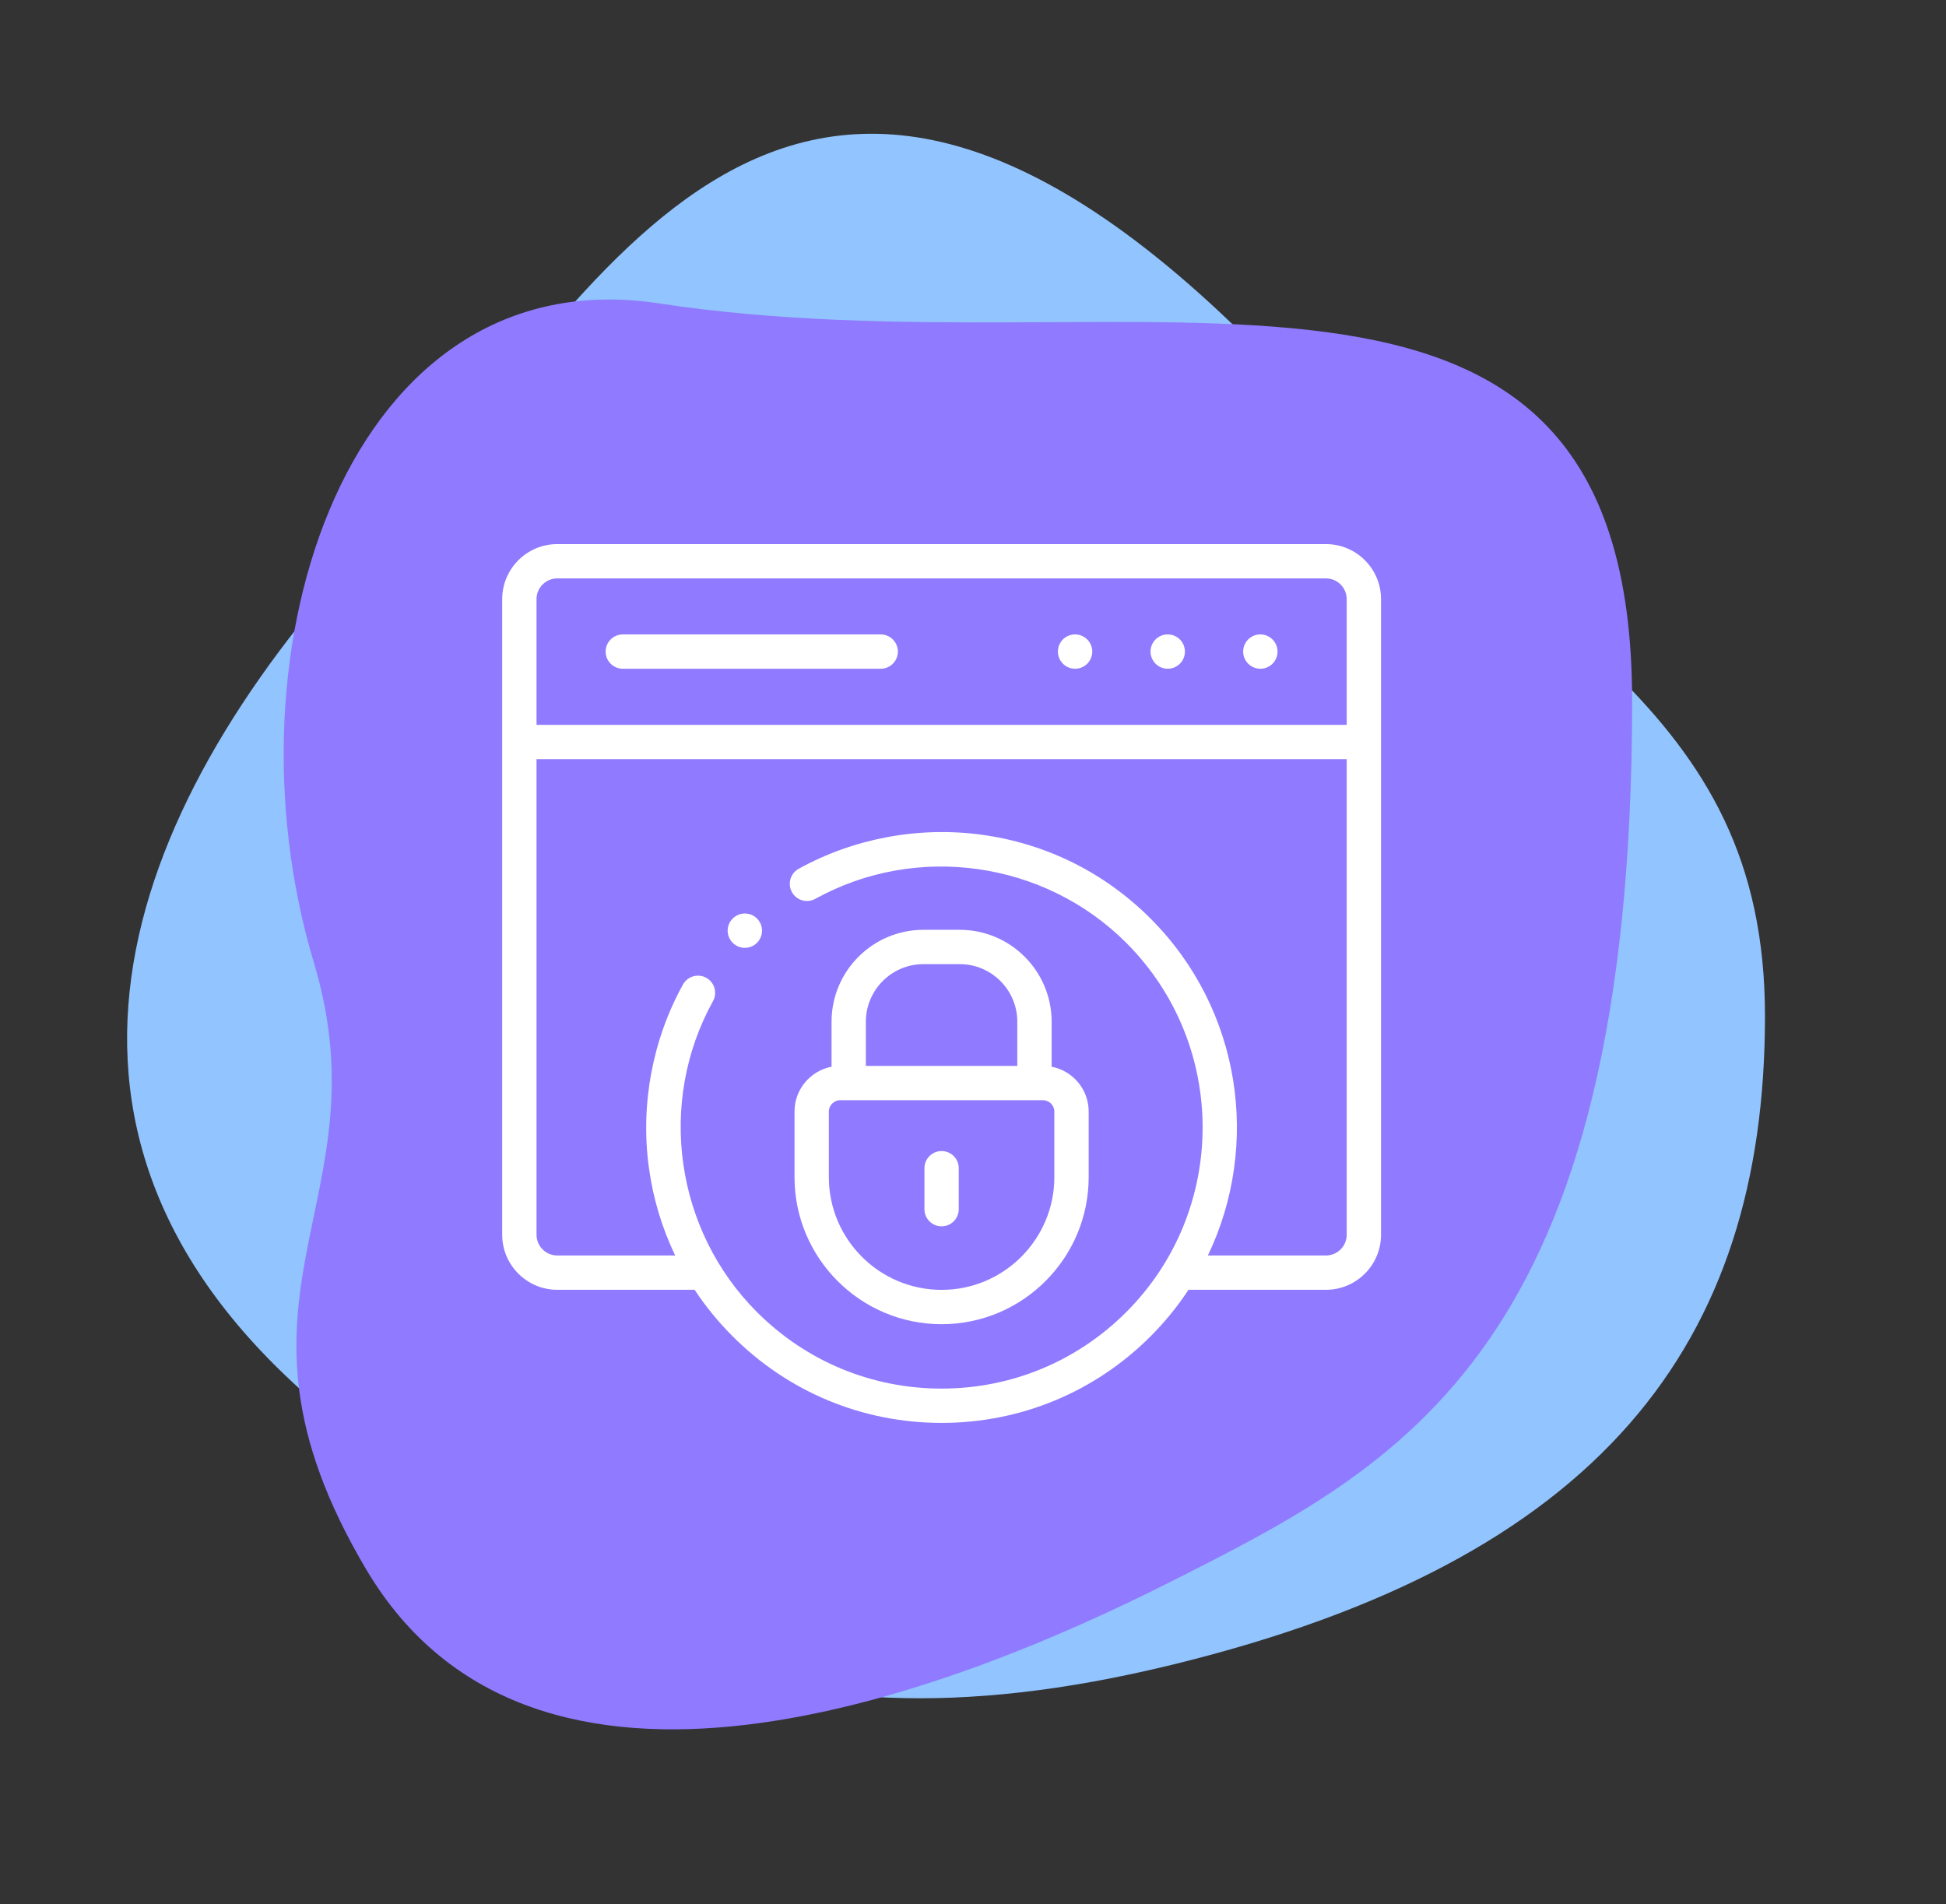 <svg width="93" height="91" viewBox="0 0 93 91" fill="none" xmlns="http://www.w3.org/2000/svg">
<rect x="0" y="0" width="93" height="91" fill="#333333" stroke="none"/>
<path d="M18.493 25.088C6.494 37.579 -0.006 53.072 13.993 66.069C25.994 77.21 35.494 84.561 55.994 79.563C76.493 74.565 84.349 64.222 84.349 48.559C84.349 33.584 73.091 30.2 60.993 17.591C37.494 -6.9 28.252 14.93 18.493 25.088Z" fill="#92C4FF"/>
<path d="M78 33.5C78 64.5 67 70 56 75.564C45 81.128 25.5 88.5 17.5 75C9.72 61.871 18.475 57.578 15 46C10.5 31.006 16.67 12.243 31.5 14.5C54.5 18 78 8.321 78 33.5Z" fill="#907AFF"/>
<g clip-path="url(#clip0_5413_237)">
<path d="M55.807 31.959C56.26 31.959 56.627 31.592 56.627 31.139C56.627 30.686 56.26 30.319 55.807 30.319H55.802C55.349 30.319 54.984 30.686 54.984 31.139C54.984 31.592 55.354 31.959 55.807 31.959Z" fill="white"/>
<path d="M60.234 31.959C60.687 31.959 61.054 31.592 61.054 31.139C61.054 30.686 60.687 30.319 60.234 30.319H60.229C59.776 30.319 59.411 30.686 59.411 31.139C59.411 31.592 59.781 31.959 60.234 31.959Z" fill="white"/>
<path d="M51.379 31.959C51.832 31.959 52.2 31.592 52.2 31.139C52.2 30.686 51.832 30.319 51.379 30.319H51.375C50.922 30.319 50.557 30.686 50.557 31.139C50.557 31.592 50.926 31.959 51.379 31.959Z" fill="white"/>
<path d="M29.764 31.959H42.09C42.543 31.959 42.91 31.592 42.91 31.139C42.91 30.686 42.543 30.319 42.09 30.319H29.764C29.311 30.319 28.943 30.686 28.943 31.139C28.943 31.592 29.311 31.959 29.764 31.959Z" fill="white"/>
<path d="M63.368 26.002H26.632C25.181 26.002 24 27.182 24 28.633V59.008C24 60.459 25.181 61.639 26.632 61.639H33.197C33.721 62.432 34.328 63.177 35.016 63.864C37.683 66.531 41.229 68 45 68C48.771 68 52.317 66.531 54.985 63.864C55.676 63.172 56.281 62.426 56.798 61.639H63.368C64.819 61.639 66 60.459 66 59.008V28.633C66 27.182 64.819 26.002 63.368 26.002ZM26.632 27.642H63.368C63.915 27.642 64.359 28.087 64.359 28.633V34.64H25.641V28.633C25.641 28.087 26.085 27.642 26.632 27.642ZM63.368 59.999H57.725C60.245 54.746 59.332 48.245 54.985 43.897C52.774 41.687 49.972 40.3 46.881 39.887C43.89 39.487 40.795 40.067 38.168 41.52C37.771 41.74 37.628 42.239 37.847 42.635C38.066 43.032 38.566 43.175 38.962 42.956C43.8 40.28 49.911 41.144 53.824 45.057C58.69 49.923 58.69 57.839 53.824 62.704C51.467 65.061 48.333 66.36 45 66.36C41.667 66.36 38.533 65.061 36.176 62.704C32.263 58.791 31.399 52.681 34.074 47.844C34.293 47.447 34.15 46.948 33.753 46.729C33.357 46.51 32.858 46.653 32.639 47.05C31.185 49.677 30.605 52.771 31.005 55.762C31.204 57.253 31.631 58.676 32.267 59.999H26.632C26.085 59.999 25.641 59.554 25.641 59.008V36.28H64.359V59.008C64.359 59.554 63.915 59.999 63.368 59.999Z" fill="white"/>
<path d="M44.999 58.606C45.452 58.606 45.819 58.239 45.819 57.786V55.828C45.819 55.375 45.452 55.008 44.999 55.008C44.546 55.008 44.179 55.375 44.179 55.828V57.786C44.179 58.239 44.546 58.606 44.999 58.606Z" fill="white"/>
<path d="M44.999 63.283C48.874 63.283 52.028 60.129 52.028 56.254V53.117C52.028 52.056 51.264 51.17 50.258 50.978V48.827C50.258 46.405 48.288 44.435 45.866 44.435H44.132C41.71 44.435 39.74 46.405 39.74 48.827V50.978C38.733 51.171 37.97 52.056 37.97 53.117V56.254C37.97 60.13 41.123 63.283 44.999 63.283ZM41.38 48.827C41.38 47.31 42.614 46.076 44.132 46.076H45.866C47.383 46.076 48.617 47.31 48.617 48.827V50.939H41.38V48.827ZM39.611 53.117C39.611 52.825 39.858 52.579 40.151 52.579H49.849C50.141 52.579 50.387 52.825 50.387 53.117V56.254C50.387 59.225 47.97 61.642 44.999 61.642C42.028 61.642 39.611 59.225 39.611 56.254V53.117Z" fill="white"/>
<path d="M35.016 43.897C34.695 44.217 34.695 44.736 35.016 45.057C35.176 45.217 35.386 45.297 35.596 45.297C35.806 45.297 36.016 45.217 36.176 45.057L36.178 45.054C36.498 44.734 36.497 44.216 36.177 43.895C35.856 43.575 35.336 43.576 35.016 43.897Z" fill="white"/>
</g>
<defs>
<clipPath id="clip0_5413_237">
<rect width="42" height="42" fill="white" transform="translate(24 26)"/>
</clipPath>
</defs>
</svg>
